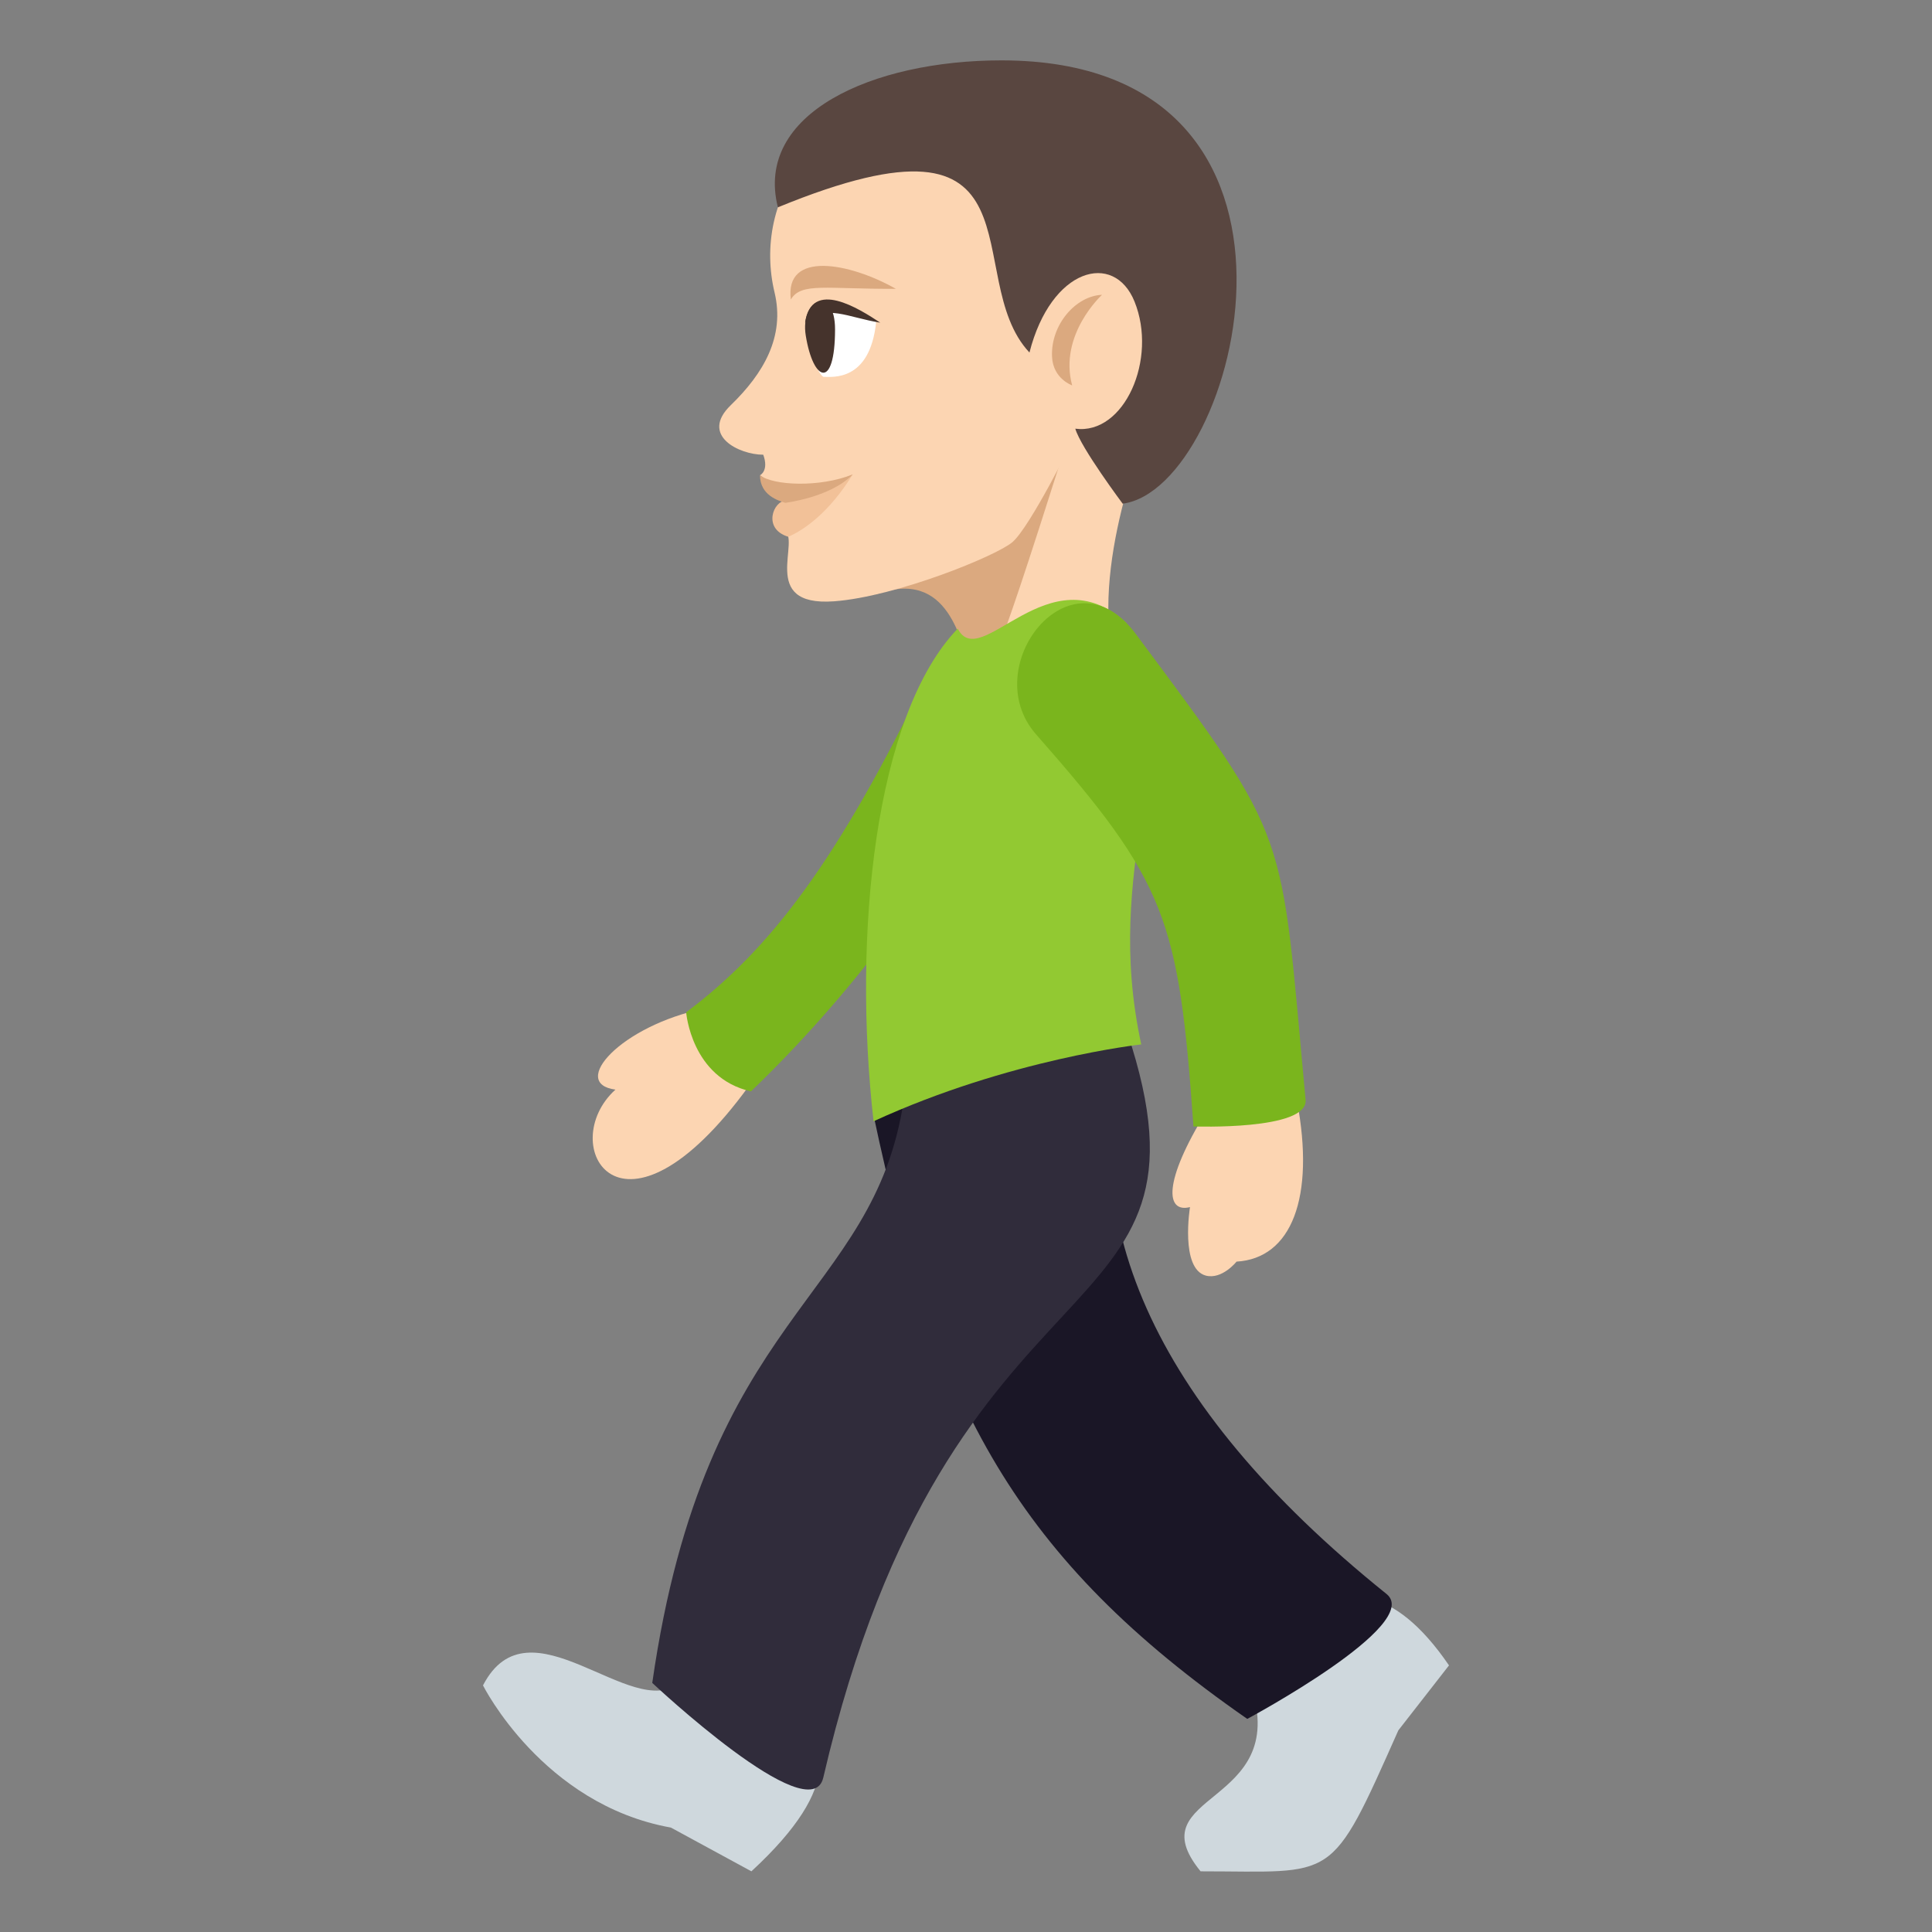 <?xml version="1.0" encoding="utf-8"?>
<!-- Generator: Adobe Illustrator 15.0.0, SVG Export Plug-In . SVG Version: 6.00 Build 0)  -->
<!DOCTYPE svg PUBLIC "-//W3C//DTD SVG 1.1//EN" "http://www.w3.org/Graphics/SVG/1.1/DTD/svg11.dtd">
<svg version="1.1" id="Layer_1" xmlns="http://www.w3.org/2000/svg" xmlns:xlink="http://www.w3.org/1999/xlink" x="0px" y="0px"
	 width="64px" height="64px" viewBox="0 0 64 64" enable-background="new 0 0 64 64" xml:space="preserve">
<rect x="0" y="0" width="64" height="64" fill="#808080" stroke="none"/>
<path fill="#FCD5B2" d="M38.226,13.654c0,0-1.976,4.455-1.409,7.768C28.579,25.204,31.923,12.671,38.226,13.654z"/>
<path fill="#DBA97F" d="M28.997,19.698c4.936-1.845,1.485,10.229,6.224-4.697L28.997,19.698z"/>
<path fill="#CFD8DD" d="M41.449,55.878c1.295,3.99-3.832,3.475-1.678,6.112c4.502,0,4.275,0.452,6.551-4.67L48,55.168
	C44.247,49.677,41.449,55.878,41.449,55.878z"/>
<path fill="#CFD8DD" d="M22.509,55.749c-1.587,1.288-4.981-2.877-6.509,0.082c0,0,1.972,3.947,6.225,4.71l2.666,1.449
	C31.116,56.252,22.509,55.749,22.509,55.749z"/>
<path fill="#1A1626" d="M37.341,34.196c-7.944-1.127-8.403,2.748-8.403,2.748c2.029,9.618,4.76,14.701,12.379,19.997
	c0,0,5.855-3.135,4.613-4.139C38.016,46.441,35.517,40.141,37.341,34.196z"/>
<path fill="#302C3B" d="M37.341,34.196c0,0-5.53-2.163-7.403,2.254c-1,6.623-6.564,6.977-8.331,19.299c0,0,5.248,4.933,5.665,3.138
	C31.48,40.77,40.785,44.542,37.341,34.196z"/>
<path fill="#FCD5B2" d="M24.813,35.969l-1.479-2.56c-2.774,0.571-4.48,2.484-2.947,2.686C18.378,37.918,20.569,41.806,24.813,35.969
	z"/>
<g>
	<path fill="#7AB51D" d="M30.709,22.385c-2.938,6.099-5.188,9.063-7.979,11.148c0,0,0.166,2.172,2.145,2.621
		c3.997-3.83,6.313-7.688,6.313-7.688L30.709,22.385z"/>
</g>
<path fill="#92C932" d="M37.805,34.598c0,0-4.363,0.477-8.867,2.546c-0.703-6.175,0.04-13.465,2.788-16.32
	c0.754,1.489,3.015-2.562,5.588-0.188C39.215,25.454,36.503,28.531,37.805,34.598z"/>
<g>
	<g>
		<path fill="#FCD5B2" d="M42.964,36.465l-3.003,0.355c-1.45,2.349-1.34,3.368-0.541,3.167c0,0-0.333,2.038,0.524,2.269
			c0.54,0.139,1.018-0.463,1.018-0.463C42.782,41.686,43.57,39.678,42.964,36.465z"/>
	</g>
</g>
<path fill="#7AB51D" d="M37.62,20.995c-2.151-2.888-5.273,1.095-3.296,3.335c4.321,4.908,4.722,6.098,5.211,12.985
	c0,0,3.809,0.139,3.714-0.881C42.402,27.356,42.822,27.976,37.62,20.995z"/>
<path fill="#FCD5B2" d="M33.957,2.673c-7.287,0-9.001,4.092-8.299,7.014c0.351,1.462-0.366,2.686-1.452,3.737
	c-1.032,0.999,0.279,1.639,1.078,1.639c0.195,0.537-0.109,0.681-0.109,0.681s1.003,0.703,0.79,0.941
	c-0.312,0-0.582,0.575-0.01,0.856c0.631,0.311-0.864,2.563,1.673,2.378c2.054-0.15,5.392-1.51,5.912-1.962
	c0.593-0.517,2.01-3.39,2.01-3.39C39.396,13.926,44.932,8.433,33.957,2.673z"/>
<path fill="#DBA97F" d="M34.85,11.811c-0.045-1.058,0.787-2.009,1.656-2.045c0,0-1.442,1.314-0.99,3
	C35.516,12.766,34.879,12.548,34.85,11.811z"/>
<path fill="#594640" d="M25.769,6.868c9.097-3.736,5.981,2.303,8.333,4.81c0.716-2.808,2.8-3.363,3.479-1.692
	c0.775,1.908-0.34,4.429-1.96,4.215c0.179,0.626,1.569,2.484,1.569,2.484C41.039,16.179,44.738,2.001,33.176,2
	C28.893,1.999,24.981,3.762,25.769,6.868z"/>
<path fill="#F2C198" d="M28.247,15.716c-0.766,1.245-1.597,1.835-2.135,2.065c-0.869-0.266-0.487-1.195-0.084-1.195
	C26.338,16.586,26.909,16.267,28.247,15.716z"/>
<path fill="#DBA97F" d="M28.247,15.716c-0.73,0.761-2.235,0.941-2.235,0.941c-0.222-0.071-0.836-0.247-0.836-0.914
	C25.606,16.082,27.14,16.159,28.247,15.716z"/>
<path fill-rule="evenodd" clip-rule="evenodd" fill="#DBA97F" d="M26.198,9.922c0.336-0.578,1.18-0.34,3.477-0.355
	C28.128,8.691,25.988,8.301,26.198,9.922z"/>
<path fill="#FFFFFF" d="M29.024,10.666c-0.209,1.986-1.454,1.817-1.751,1.817C26.898,12.253,25.742,8.964,29.024,10.666z"/>
<path fill="#45332C" d="M26.692,11.117c0.247,1.533,0.967,1.813,0.97-0.202C27.665,9.437,26.493,9.885,26.692,11.117z"/>
<path fill-rule="evenodd" clip-rule="evenodd" fill="#45332C" d="M26.669,10.688c0.216-1.469,1.796-0.458,2.49,0
	C28.087,10.521,27.348,10.049,26.669,10.688z"/>
</svg>
